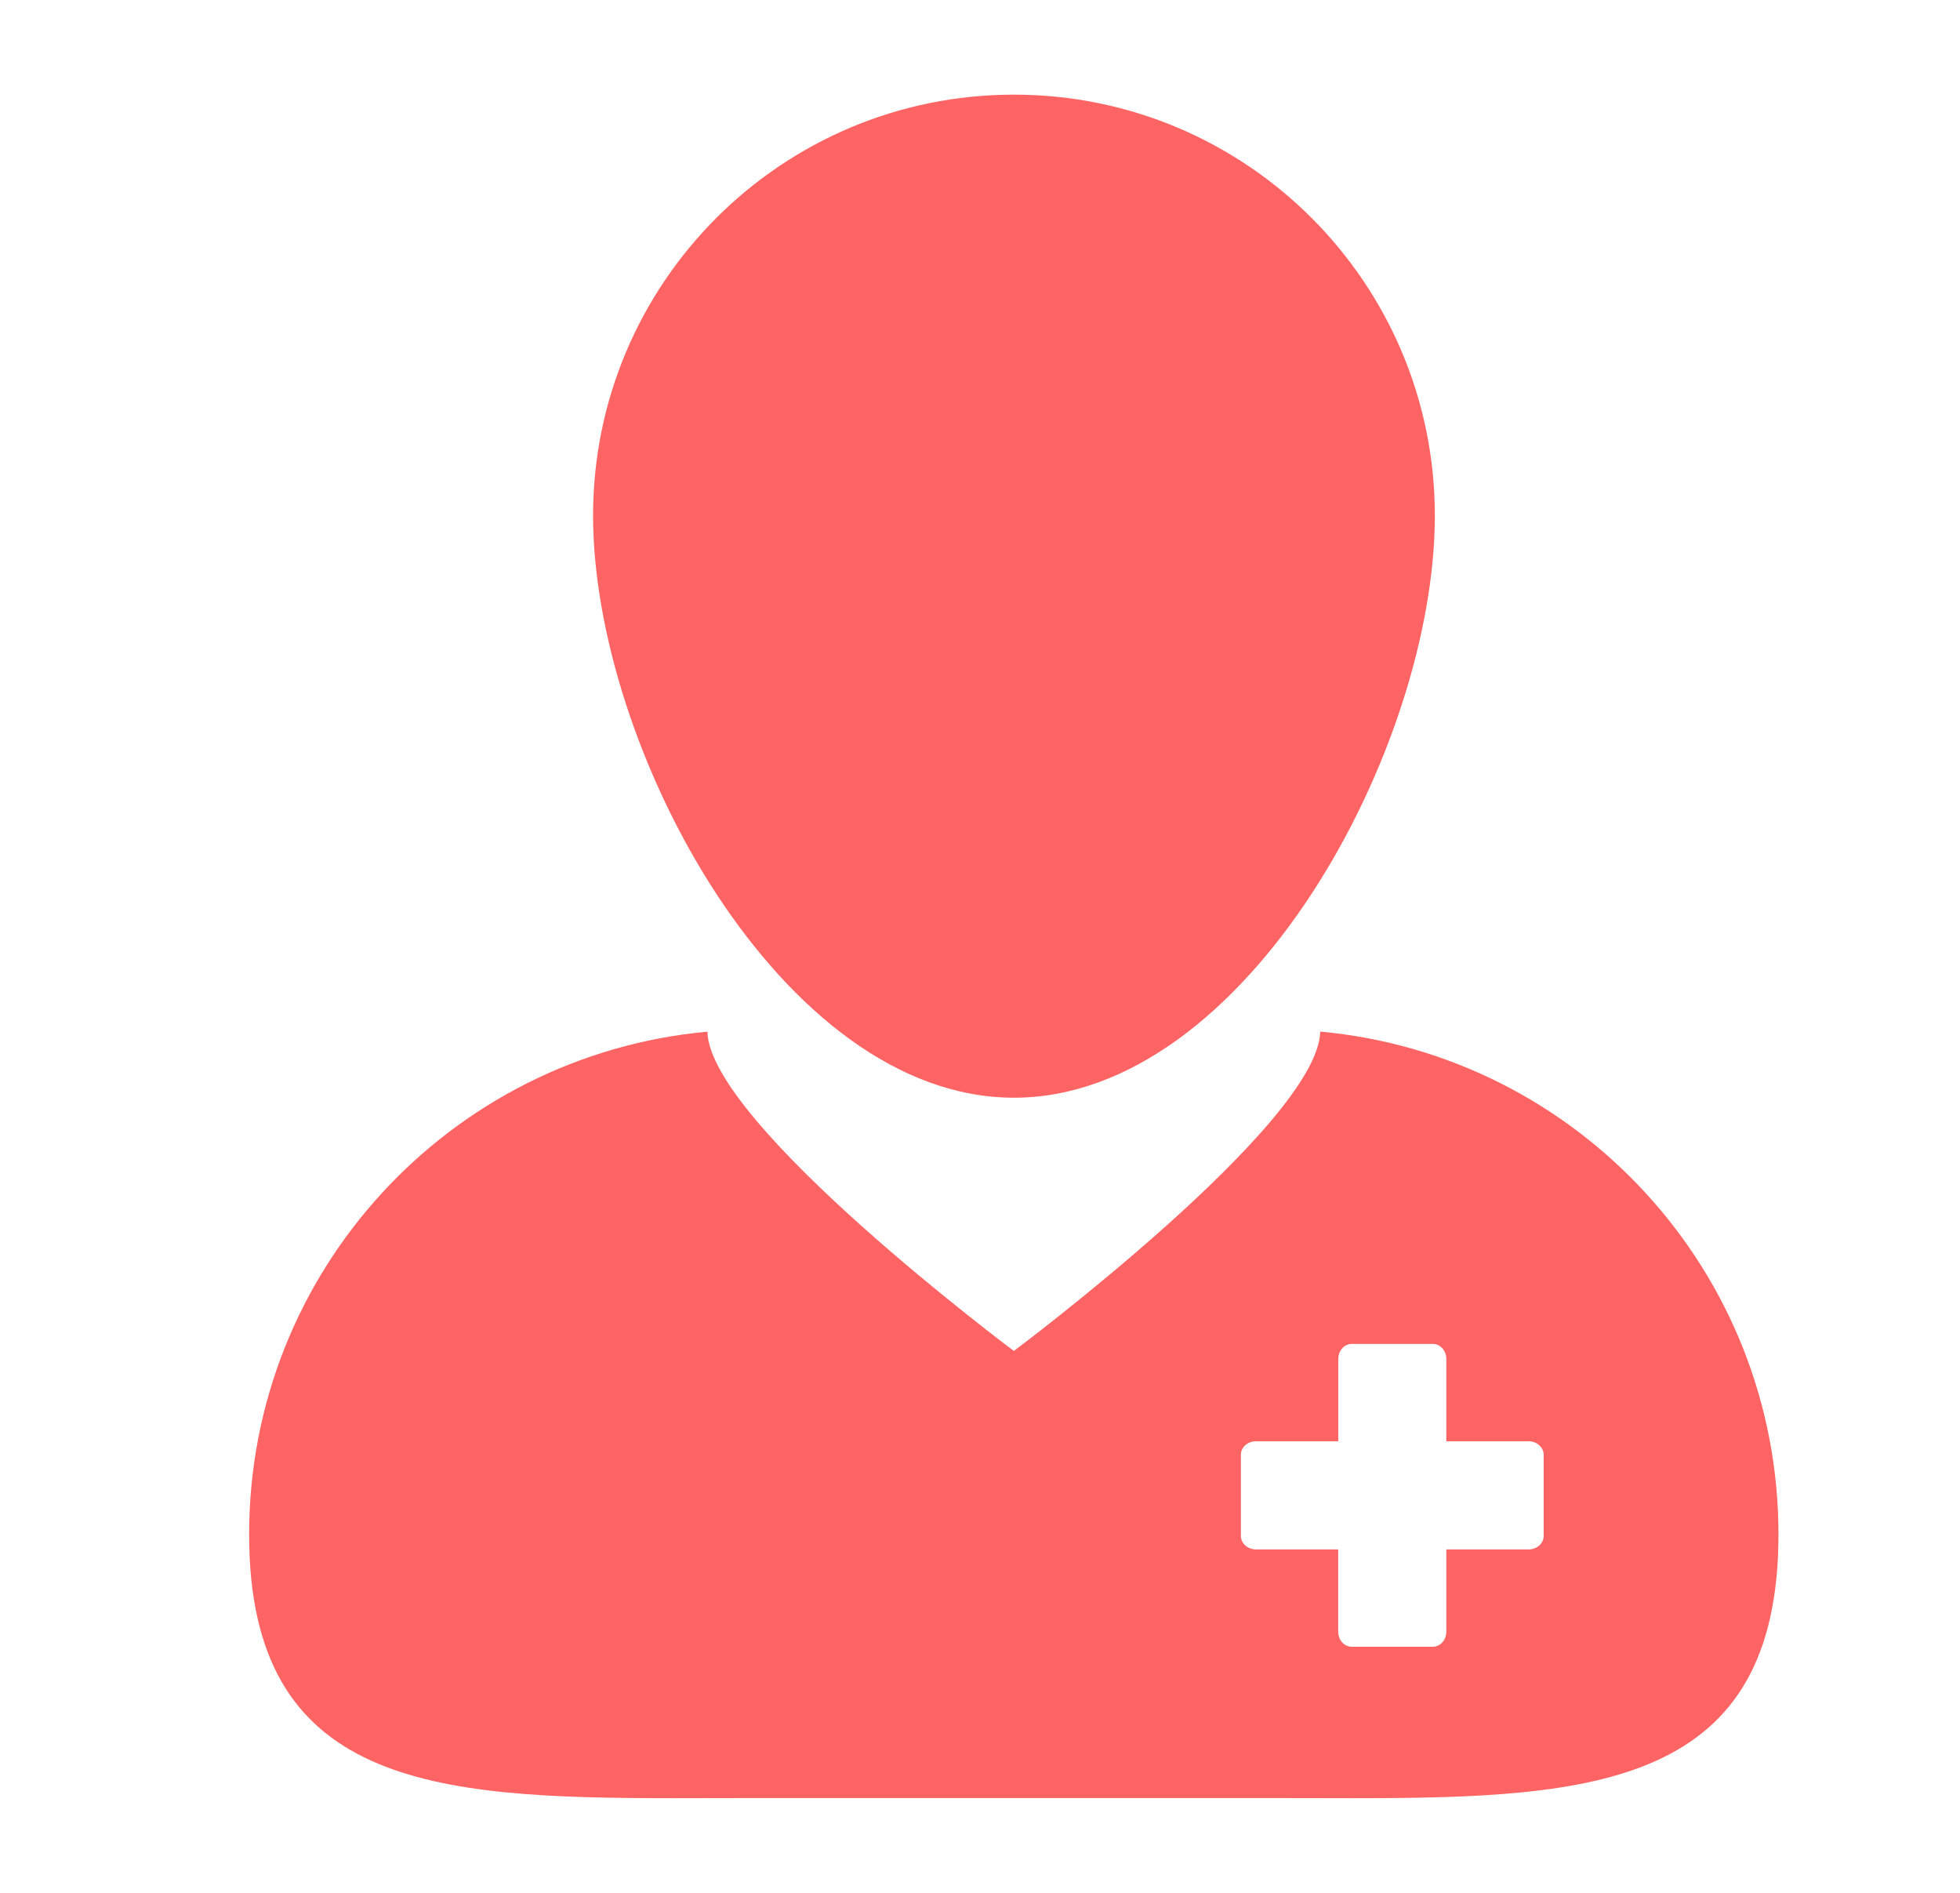 <svg width="29" height="28" viewBox="0 0 29 28" fill="none" xmlns="http://www.w3.org/2000/svg">
<g clip-path="url(#clip0_9_571)">
<path d="M9.962 26.6C10.35 26.6 10.748 26.598 11.154 26.598H18.845C19.251 26.598 19.648 26.6 20.037 26.6C23.595 26.6 26.314 26.418 26.314 22.698C26.314 18.804 23.336 15.608 19.534 15.26C19.503 16.622 15.001 19.984 15.001 19.984C15.001 19.984 10.497 16.623 10.467 15.261C6.664 15.608 3.686 18.804 3.686 22.698C3.686 26.418 6.404 26.6 9.962 26.6ZM18.36 21.52C18.36 21.409 18.46 21.32 18.584 21.32H19.801V20.104C19.801 19.981 19.889 19.88 20 19.88H21.201C21.311 19.88 21.4 19.98 21.4 20.104V21.32H22.616C22.739 21.32 22.84 21.409 22.84 21.52V22.72C22.84 22.831 22.74 22.92 22.616 22.92H21.4V24.136C21.4 24.26 21.31 24.36 21.2 24.36H20C19.889 24.36 19.8 24.26 19.8 24.136V22.92H18.584C18.46 22.92 18.36 22.831 18.36 22.72L18.36 21.52Z" fill="#FF6464"/>
<path d="M15.002 16.238C18.442 16.238 21.23 11.066 21.23 7.627C21.23 4.188 18.442 1.4 15.002 1.4C11.563 1.4 8.775 4.188 8.775 7.627C8.775 11.066 11.563 16.238 15.002 16.238Z" fill="#FF6464"/>
</g>
<defs>
<clipPath id="clip0_9_571">
<rect width="28" height="28" fill="white" transform="translate(0.5)"/>
</clipPath>
</defs>
</svg>
